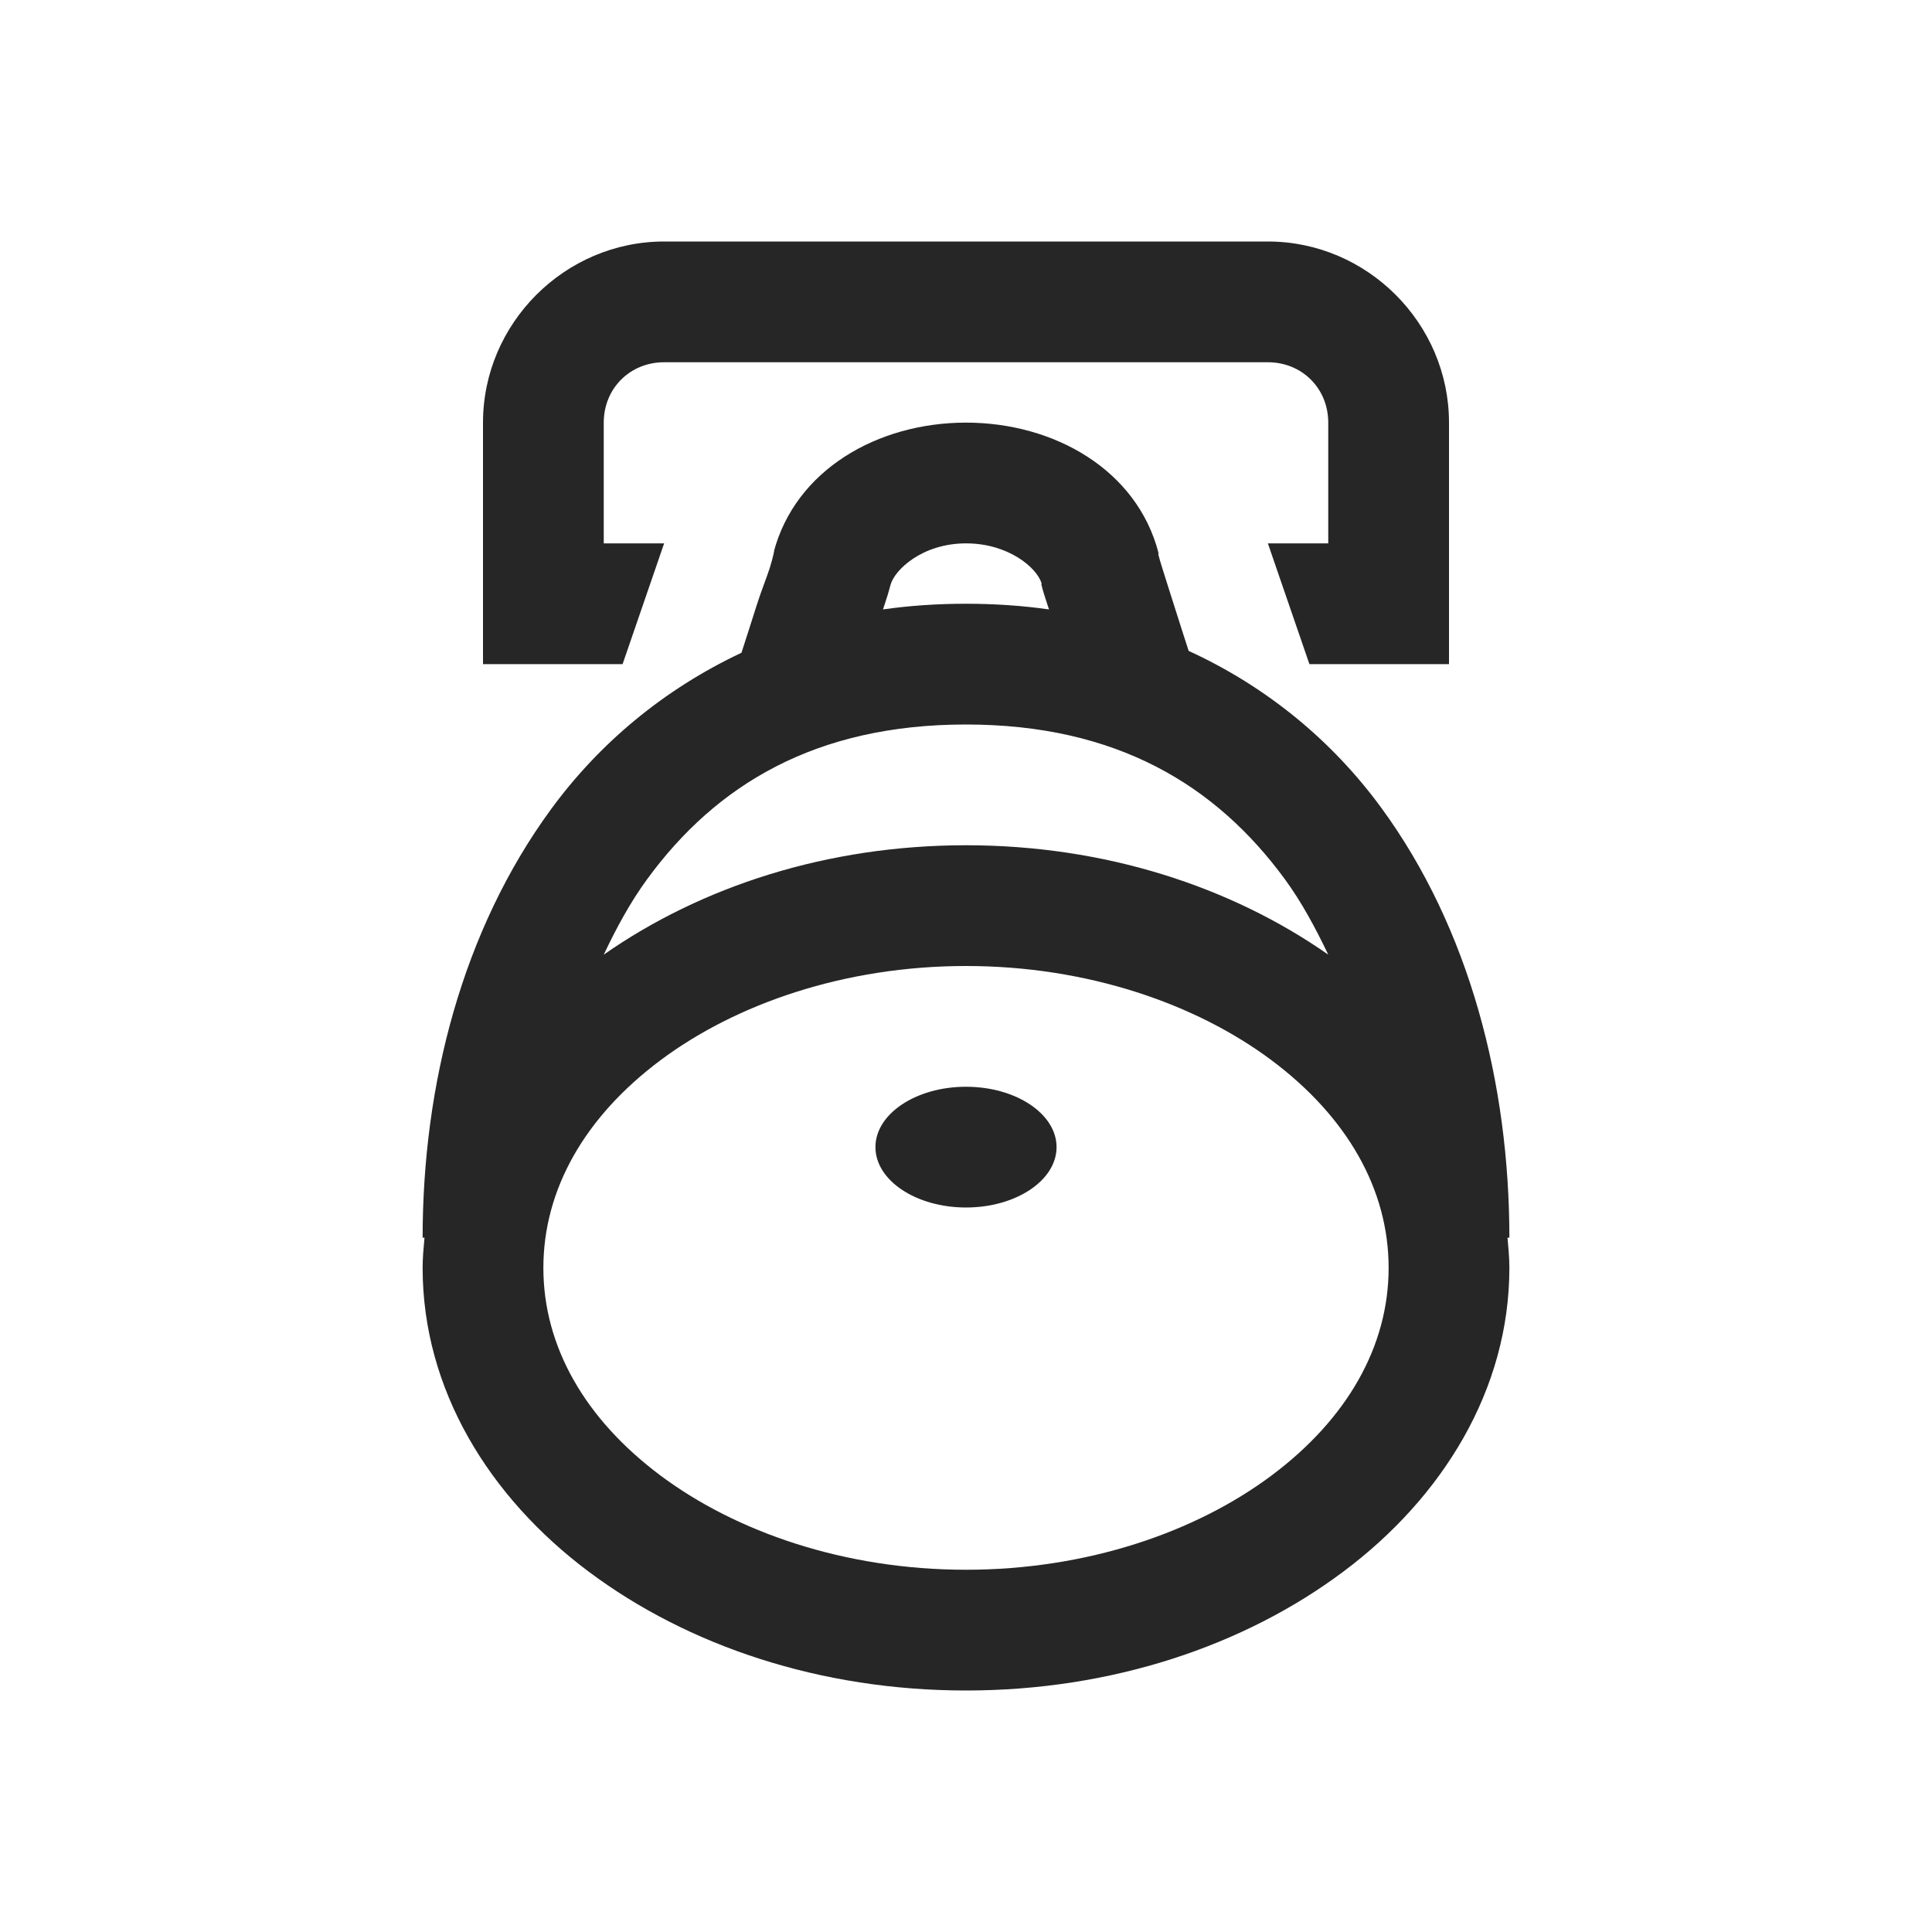 <?xml version="1.0" encoding="UTF-8"?>
<svg xmlns="http://www.w3.org/2000/svg" xmlns:xlink="http://www.w3.org/1999/xlink" viewBox="0 0 32 32" version="1.1" fill="#262626"><g id="surface1" fill="#262626"><path style=" " d="M 11 4 C 9.355 4 8 5.355 8 7 L 8 11 L 10.312 11 L 11 9 L 10 9 L 10 7 C 10 6.434 10.434 6 11 6 L 21 6 C 21.566 6 22 6.434 22 7 L 22 9 L 21 9 L 21.688 11 L 24 11 L 24 7 C 24 5.355 22.645 4 21 4 Z M 16 7 C 14.535 7 13.168 7.785 12.812 9.156 C 12.844 9.043 12.801 9.246 12.75 9.406 C 12.699 9.566 12.609 9.785 12.531 10.031 C 12.457 10.27 12.367 10.543 12.281 10.812 C 10.992 11.418 9.922 12.316 9.125 13.406 C 7.656 15.414 7 17.973 7 20.5 L 7.031 20.5 C 7.016 20.664 7 20.832 7 21 C 7 23.016 8.105 24.801 9.75 26.031 C 11.395 27.262 13.59 28 16 28 C 18.41 28 20.605 27.262 22.25 26.031 C 23.895 24.801 25 23.016 25 21 C 25 20.832 24.984 20.664 24.969 20.5 L 25 20.5 C 25 17.957 24.344 15.379 22.875 13.375 C 22.07 12.277 20.992 11.379 19.688 10.781 C 19.602 10.512 19.512 10.238 19.438 10 C 19.359 9.758 19.301 9.562 19.25 9.406 C 19.199 9.25 19.152 9.051 19.188 9.188 L 19.188 9.156 C 18.832 7.785 17.465 7 16 7 Z M 16 9 C 16.707 9 17.172 9.406 17.25 9.656 C 17.254 9.672 17.246 9.676 17.25 9.688 C 17.285 9.824 17.297 9.855 17.344 10 C 17.352 10.023 17.367 10.066 17.375 10.094 C 16.934 10.031 16.473 10 16 10 C 15.523 10 15.066 10.031 14.625 10.094 C 14.633 10.066 14.648 10.023 14.656 10 C 14.707 9.84 14.707 9.848 14.75 9.688 C 14.816 9.438 15.277 9 16 9 Z M 16 12 C 18.488 12 20.137 13 21.281 14.562 C 21.559 14.941 21.789 15.371 22 15.812 C 20.387 14.684 18.301 14 16 14 C 13.699 14 11.613 14.684 10 15.812 C 10.211 15.367 10.441 14.941 10.719 14.562 C 11.863 12.996 13.512 12 16 12 Z M 16 16 C 18.008 16 19.809 16.625 21.062 17.562 C 22.316 18.5 23 19.703 23 21 C 23 22.297 22.316 23.5 21.062 24.438 C 19.809 25.375 18.008 26 16 26 C 13.992 26 12.191 25.375 10.938 24.438 C 9.684 23.5 9 22.297 9 21 C 9 19.703 9.684 18.5 10.938 17.562 C 12.191 16.625 13.992 16 16 16 Z M 16 18 C 15.172 18 14.5 18.449 14.5 19 C 14.5 19.551 15.172 20 16 20 C 16.828 20 17.5 19.551 17.5 19 C 17.5 18.449 16.828 18 16 18 Z " fill="#262626"/></g></svg>
